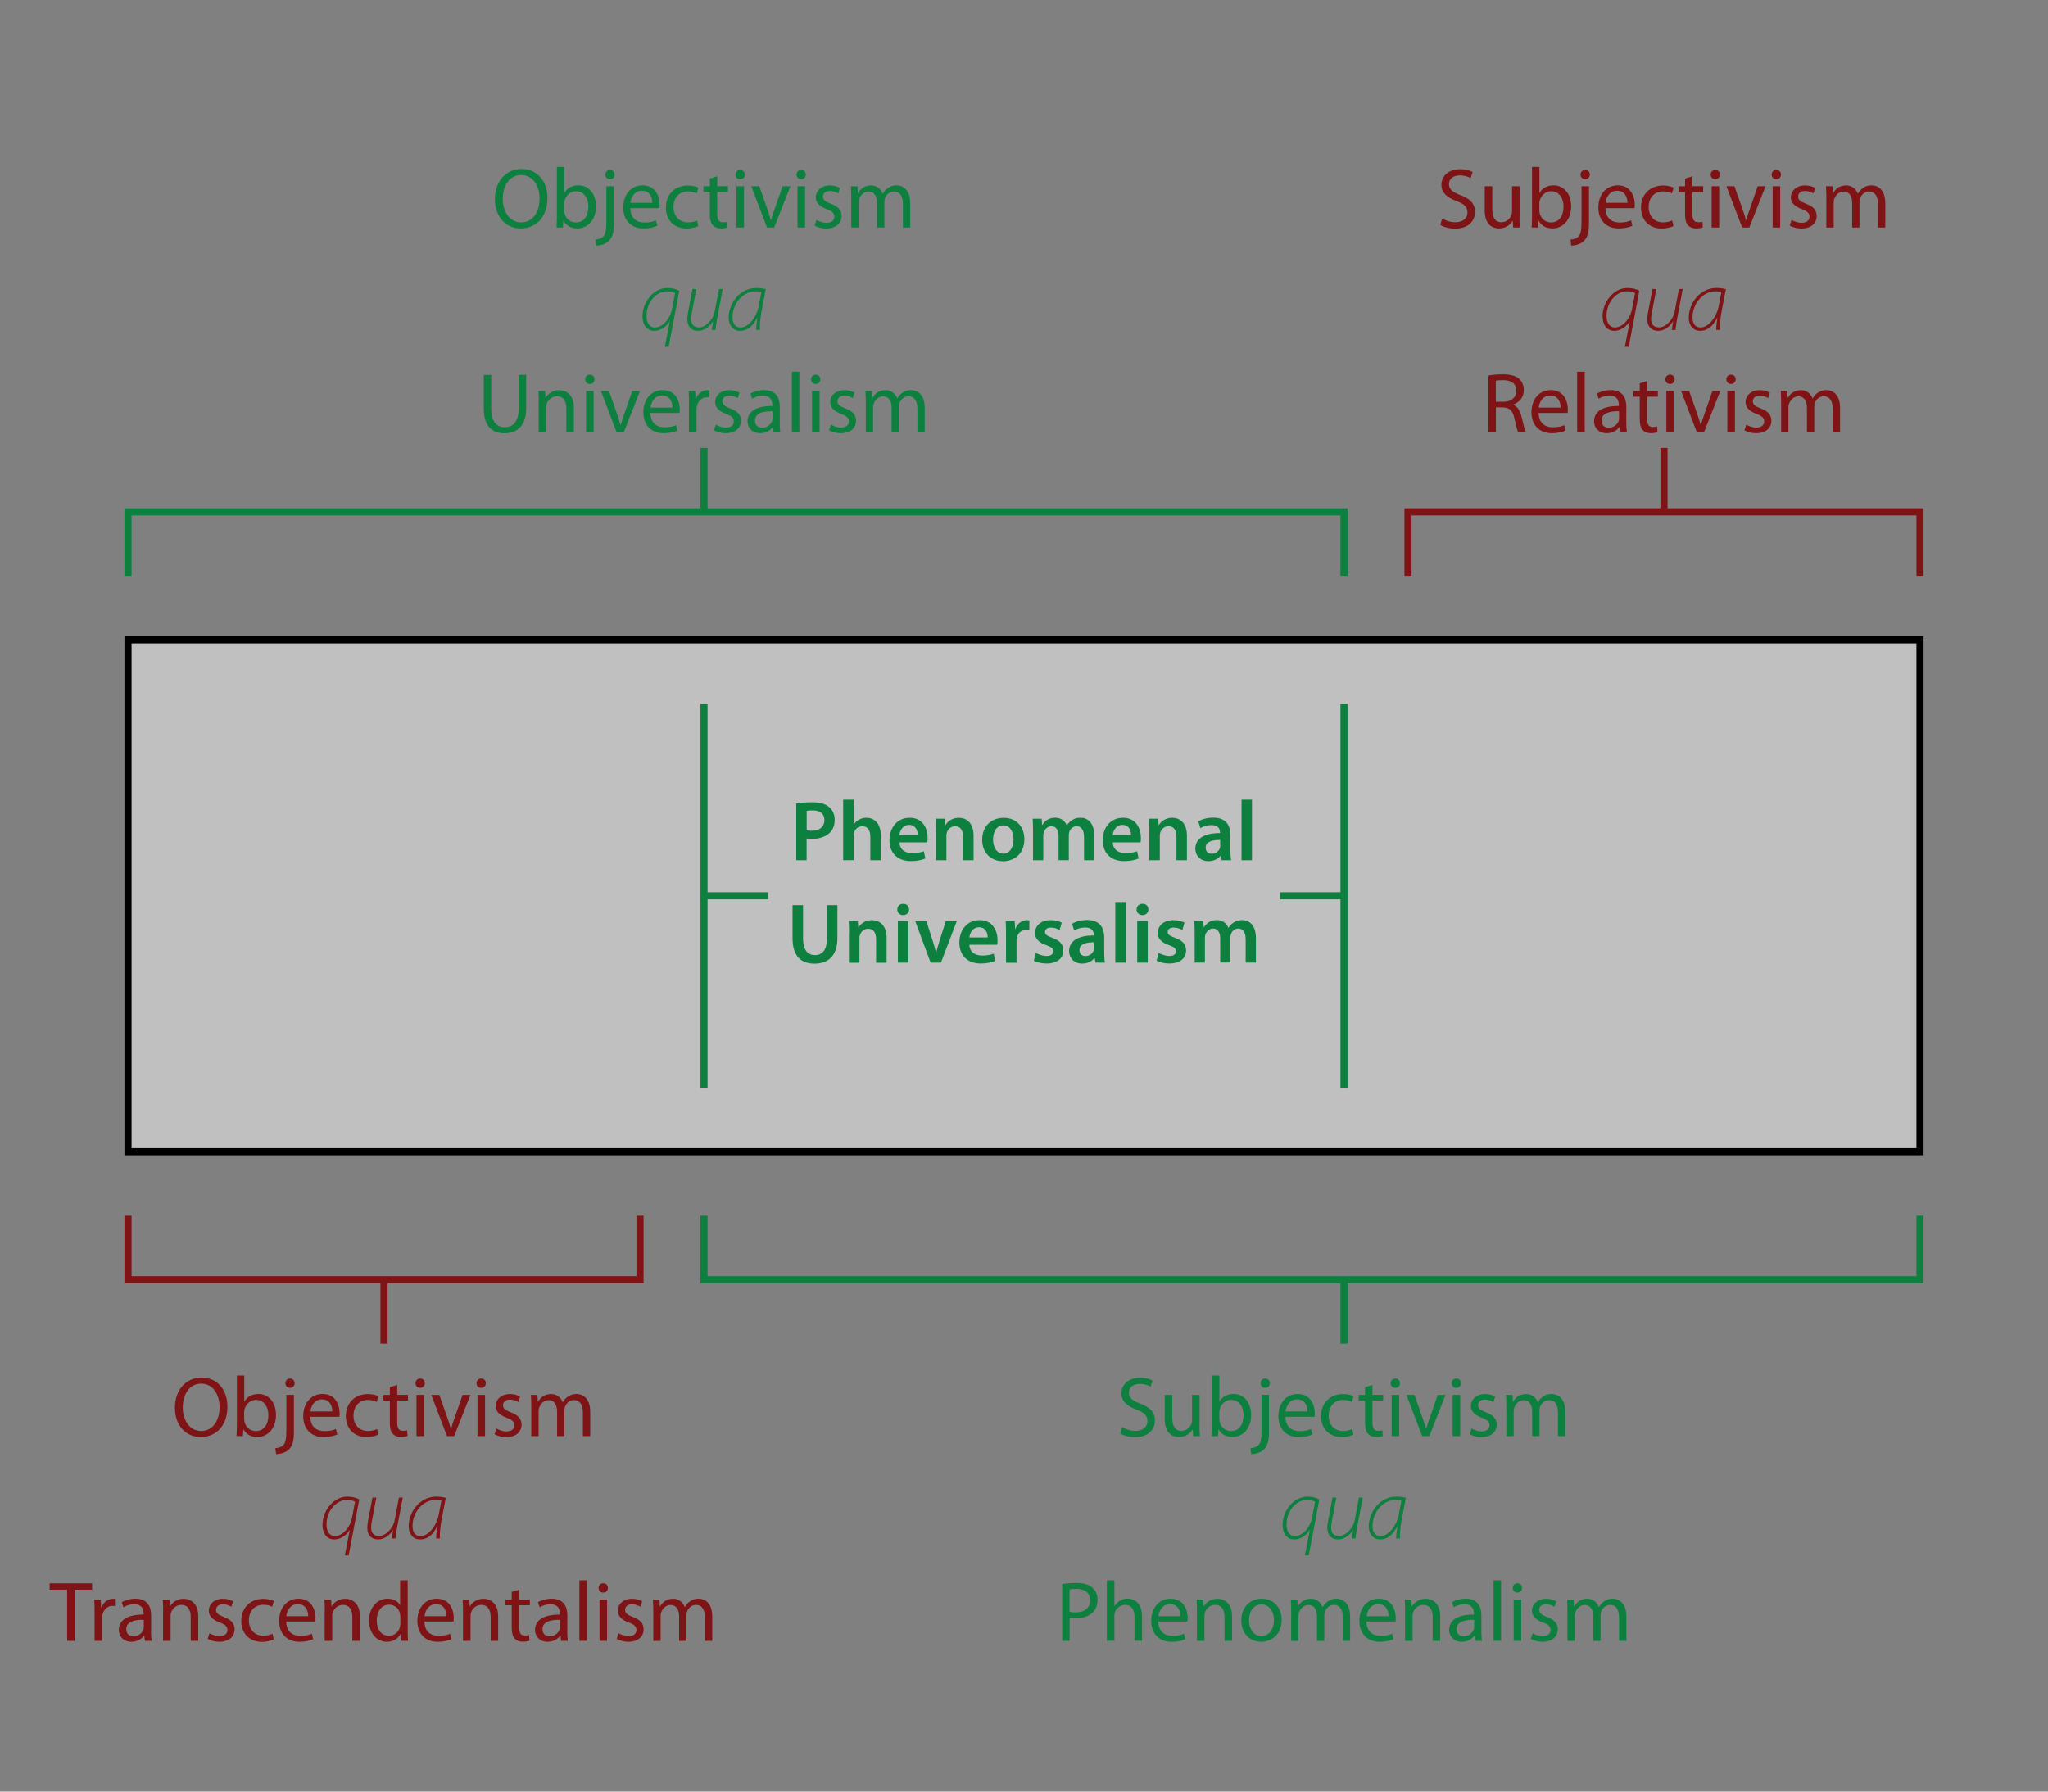 <?xml version="1.0" encoding="utf-8"?>
<!-- Generator: Adobe Illustrator 25.0.1, SVG Export Plug-In . SVG Version: 6.00 Build 0)  -->
<svg version="1.2" baseProfile="tiny" id="Layer_1" xmlns="http://www.w3.org/2000/svg" xmlns:xlink="http://www.w3.org/1999/xlink"
	 x="0px" y="0px" viewBox="0 0 288 252" overflow="visible" xml:space="preserve">
<rect x="0" y="0" width="288" height="252" fill="#808080" stroke="none"/>
<rect x="18" y="90" fill="#FFFFFF" fill-opacity="0.5" stroke="#000000" width="252" height="72"/>
<g>
	<path fill="#0D8040" d="M76.98,27.87c0,2.77-1.69,4.26-3.75,4.26c-2.15,0-3.63-1.67-3.63-4.11c0-2.57,1.58-4.25,3.74-4.25
		C75.56,23.77,76.98,25.46,76.98,27.87z M70.7,27.99c0,1.74,0.94,3.29,2.59,3.29c1.66,0,2.59-1.52,2.59-3.36
		c0-1.62-0.84-3.3-2.58-3.3C71.56,24.62,70.7,26.23,70.7,27.99z"/>
	<path fill="#0D8040" d="M78.31,23.48h1.04v3.65h0.02c0.37-0.65,1.04-1.06,1.98-1.06c1.45,0,2.46,1.2,2.46,2.95
		c0,2.07-1.32,3.11-2.61,3.11c-0.84,0-1.51-0.32-1.96-1.08h-0.02L79.16,32h-0.9c0.02-0.4,0.05-0.98,0.05-1.5V23.48z M79.35,29.67
		c0,0.13,0.01,0.26,0.05,0.38c0.19,0.73,0.82,1.24,1.58,1.24c1.12,0,1.76-0.9,1.76-2.23c0-1.16-0.6-2.16-1.74-2.16
		c-0.71,0-1.38,0.5-1.6,1.3c-0.04,0.13-0.06,0.28-0.06,0.44V29.67z"/>
	<path fill="#0D8040" d="M83.71,33.7c0.49-0.04,0.9-0.17,1.15-0.46c0.29-0.32,0.41-0.78,0.41-2.17V26.2h1.06v5.29
		c0,1.13-0.18,1.86-0.7,2.39c-0.47,0.47-1.24,0.66-1.8,0.66L83.71,33.7z M86.44,24.56c0,0.35-0.24,0.65-0.67,0.65
		c-0.38,0-0.64-0.3-0.64-0.65c0-0.36,0.26-0.66,0.66-0.66S86.44,24.2,86.44,24.56z"/>
	<path fill="#0D8040" d="M88.64,29.29c0.02,1.43,0.92,2.01,1.99,2.01c0.76,0,1.22-0.13,1.61-0.3l0.19,0.76
		c-0.37,0.17-1.02,0.37-1.94,0.37c-1.79,0-2.85-1.19-2.85-2.94c0-1.75,1.03-3.12,2.72-3.12c1.91,0,2.4,1.66,2.4,2.72
		c0,0.22-0.01,0.37-0.04,0.49H88.64z M91.73,28.53c0.01-0.66-0.28-1.7-1.46-1.7c-1.08,0-1.54,0.97-1.62,1.7H91.73z"/>
	<path fill="#0D8040" d="M98.2,31.8c-0.28,0.13-0.89,0.34-1.67,0.34c-1.75,0-2.89-1.19-2.89-2.96c0-1.79,1.22-3.09,3.12-3.09
		c0.62,0,1.18,0.16,1.46,0.31l-0.24,0.8c-0.25-0.13-0.65-0.28-1.22-0.28c-1.33,0-2.05,1-2.05,2.19c0,1.34,0.86,2.17,2.02,2.17
		c0.6,0,1-0.14,1.3-0.28L98.2,31.8z"/>
	<path fill="#0D8040" d="M100.86,24.8v1.39h1.51V27h-1.51v3.13c0,0.72,0.2,1.13,0.79,1.13c0.29,0,0.46-0.02,0.61-0.07l0.05,0.8
		c-0.2,0.07-0.53,0.14-0.94,0.14c-0.49,0-0.89-0.17-1.14-0.44c-0.29-0.32-0.41-0.84-0.41-1.52V27h-0.9v-0.8h0.9v-1.08L100.86,24.8z"
		/>
	<path fill="#0D8040" d="M104.74,24.56c0,0.36-0.25,0.65-0.67,0.65c-0.38,0-0.64-0.29-0.64-0.65s0.26-0.66,0.66-0.66
		C104.48,23.9,104.74,24.19,104.74,24.56z M103.57,32v-5.8h1.06V32H103.57z"/>
	<path fill="#0D8040" d="M106.78,26.2l1.14,3.25c0.19,0.54,0.35,1.02,0.47,1.5h0.04c0.13-0.48,0.3-0.96,0.49-1.5l1.13-3.25h1.1
		l-2.28,5.8h-1.01l-2.21-5.8H106.78z"/>
	<path fill="#0D8040" d="M113.32,24.56c0,0.36-0.25,0.65-0.67,0.65c-0.38,0-0.64-0.29-0.64-0.65s0.26-0.66,0.66-0.66
		C113.06,23.9,113.32,24.19,113.32,24.56z M112.15,32v-5.8h1.06V32H112.15z"/>
	<path fill="#0D8040" d="M114.81,30.93c0.32,0.19,0.88,0.41,1.4,0.41c0.76,0,1.12-0.37,1.12-0.86c0-0.5-0.3-0.77-1.07-1.06
		c-1.06-0.38-1.55-0.95-1.55-1.64c0-0.94,0.77-1.7,2-1.7c0.59,0,1.1,0.16,1.42,0.36l-0.25,0.77c-0.23-0.14-0.65-0.35-1.19-0.35
		c-0.62,0-0.96,0.36-0.96,0.79c0,0.48,0.34,0.7,1.09,1c1,0.37,1.52,0.88,1.52,1.74c0,1.03-0.8,1.75-2.16,1.75
		c-0.64,0-1.22-0.17-1.63-0.41L114.81,30.93z"/>
	<path fill="#0D8040" d="M119.71,27.77c0-0.61-0.02-1.09-0.05-1.57h0.92l0.05,0.95h0.04c0.32-0.55,0.86-1.07,1.83-1.07
		c0.78,0,1.38,0.48,1.63,1.16h0.02c0.18-0.34,0.42-0.58,0.66-0.76c0.35-0.26,0.72-0.41,1.27-0.41c0.78,0,1.92,0.5,1.92,2.52V32
		h-1.03v-3.27c0-1.13-0.42-1.79-1.26-1.79c-0.61,0-1.07,0.44-1.26,0.95c-0.05,0.16-0.08,0.34-0.08,0.53V32h-1.03v-3.48
		c0-0.92-0.41-1.58-1.21-1.58c-0.65,0-1.14,0.53-1.31,1.06c-0.06,0.14-0.08,0.34-0.08,0.52V32h-1.03V27.77z"/>
	<path fill="#0D8040" d="M93.5,48.77l0.68-3.56h-0.02c-0.5,0.83-1.36,1.32-2.14,1.32c-1.2,0-1.67-1.02-1.67-2.04
		c0-1.98,1.54-3.98,3.5-3.98c0.73,0,1.34,0.19,1.67,0.4l-1.49,7.87H93.5z M94.93,41.23c-0.2-0.12-0.61-0.25-1.14-0.25
		c-1.49,0-2.87,1.51-2.87,3.45c-0.01,1.02,0.46,1.63,1.16,1.63c1.15,0,2.18-1.29,2.42-2.57L94.93,41.23z"/>
	<path fill="#0D8040" d="M101.64,40.64l-0.8,4.21c-0.11,0.58-0.18,1.09-0.22,1.55h-0.52l0.18-1.19h-0.02
		c-0.47,0.76-1.26,1.32-2.06,1.32c-0.62,0-1.55-0.25-1.55-1.7c0-0.25,0.04-0.54,0.11-0.91l0.62-3.27h0.54l-0.62,3.29
		c-0.07,0.36-0.11,0.62-0.11,0.9c0,0.73,0.3,1.21,1.14,1.21c0.8,0,1.93-0.94,2.18-2.27l0.59-3.13H101.64z"/>
	<path fill="#0D8040" d="M106.34,46.4c-0.01-0.36,0.06-1,0.16-1.7h-0.02c-0.67,1.34-1.51,1.83-2.41,1.83c-1.01,0-1.6-0.82-1.6-1.83
		c0-2.05,1.58-4.19,3.89-4.19c0.47,0,0.98,0.07,1.33,0.17l-0.58,3c-0.22,1.16-0.28,2.13-0.25,2.72H106.34z M107.07,41.09
		c-0.14-0.06-0.38-0.11-0.83-0.11c-1.74,0-3.21,1.68-3.23,3.62c0,0.7,0.22,1.46,1.16,1.46c1.03,0,2.21-1.38,2.52-2.99L107.07,41.09z
		"/>
	<path fill="#0D8040" d="M69.08,52.72v4.8c0,1.8,0.8,2.57,1.88,2.57c1.19,0,1.97-0.79,1.97-2.57v-4.8h1.06v4.73
		c0,2.48-1.31,3.49-3.06,3.49c-1.65,0-2.9-0.94-2.9-3.45v-4.76H69.08z"/>
	<path fill="#0D8040" d="M75.76,56.57c0-0.61-0.01-1.09-0.05-1.57h0.94l0.06,0.96h0.02c0.29-0.54,0.96-1.08,1.92-1.08
		c0.8,0,2.05,0.48,2.05,2.47v3.45h-1.06v-3.35c0-0.94-0.35-1.71-1.34-1.71c-0.68,0-1.22,0.49-1.42,1.08
		c-0.05,0.13-0.07,0.31-0.07,0.49v3.49h-1.06V56.57z"/>
	<path fill="#0D8040" d="M83.6,53.36c0,0.36-0.25,0.65-0.67,0.65c-0.38,0-0.64-0.29-0.64-0.65s0.26-0.66,0.66-0.66
		C83.33,52.7,83.6,52.99,83.6,53.36z M82.42,60.8V55h1.06v5.8H82.42z"/>
	<path fill="#0D8040" d="M85.64,55l1.14,3.25c0.19,0.54,0.35,1.02,0.47,1.5h0.04c0.13-0.48,0.3-0.96,0.49-1.5L88.9,55H90l-2.28,5.8
		h-1.01L84.51,55H85.64z"/>
	<path fill="#0D8040" d="M91.47,58.09c0.02,1.43,0.92,2.01,1.99,2.01c0.76,0,1.22-0.13,1.61-0.3l0.19,0.76
		c-0.37,0.17-1.02,0.37-1.94,0.37c-1.79,0-2.85-1.19-2.85-2.94c0-1.75,1.03-3.12,2.72-3.12c1.91,0,2.4,1.66,2.4,2.72
		c0,0.22-0.01,0.37-0.04,0.49H91.47z M94.56,57.33c0.01-0.66-0.28-1.7-1.46-1.7c-1.08,0-1.54,0.97-1.62,1.7H94.56z"/>
	<path fill="#0D8040" d="M96.89,56.81c0-0.68-0.01-1.27-0.05-1.81h0.92l0.05,1.15h0.04c0.26-0.78,0.91-1.27,1.62-1.27
		c0.11,0,0.19,0.01,0.29,0.02v1c-0.11-0.02-0.22-0.02-0.36-0.02c-0.74,0-1.27,0.55-1.42,1.34c-0.02,0.14-0.04,0.32-0.04,0.49v3.09
		h-1.06V56.81z"/>
	<path fill="#0D8040" d="M100.67,59.73c0.32,0.19,0.88,0.41,1.4,0.41c0.76,0,1.12-0.37,1.12-0.86c0-0.5-0.3-0.77-1.07-1.06
		c-1.06-0.38-1.55-0.95-1.55-1.64c0-0.94,0.77-1.7,2-1.7c0.59,0,1.1,0.16,1.42,0.36L103.74,56c-0.23-0.14-0.65-0.35-1.19-0.35
		c-0.62,0-0.96,0.36-0.96,0.79c0,0.48,0.34,0.7,1.09,1c1,0.37,1.52,0.88,1.52,1.74c0,1.03-0.8,1.75-2.16,1.75
		c-0.64,0-1.22-0.17-1.63-0.41L100.67,59.73z"/>
	<path fill="#0D8040" d="M109.65,59.41c0,0.5,0.02,1,0.08,1.39h-0.95l-0.08-0.73h-0.04c-0.32,0.46-0.95,0.86-1.77,0.86
		c-1.18,0-1.77-0.83-1.77-1.67c0-1.4,1.25-2.17,3.49-2.16v-0.12c0-0.47-0.13-1.34-1.32-1.33c-0.55,0-1.12,0.16-1.52,0.43l-0.24-0.71
		c0.48-0.3,1.19-0.5,1.92-0.5c1.77,0,2.21,1.21,2.21,2.36V59.41z M108.63,57.84c-1.15-0.02-2.46,0.18-2.46,1.31
		c0,0.7,0.46,1.01,0.98,1.01c0.77,0,1.26-0.48,1.43-0.97c0.04-0.12,0.05-0.24,0.05-0.34V57.84z"/>
	<path fill="#0D8040" d="M111.35,52.28h1.06v8.52h-1.06V52.28z"/>
	<path fill="#0D8040" d="M115.36,53.36c0,0.36-0.25,0.65-0.67,0.65c-0.38,0-0.64-0.29-0.64-0.65s0.26-0.66,0.66-0.66
		C115.1,52.7,115.36,52.99,115.36,53.36z M114.19,60.8V55h1.06v5.8H114.19z"/>
	<path fill="#0D8040" d="M116.85,59.73c0.32,0.19,0.88,0.41,1.4,0.41c0.76,0,1.12-0.37,1.12-0.86c0-0.5-0.3-0.77-1.07-1.06
		c-1.06-0.38-1.55-0.95-1.55-1.64c0-0.94,0.77-1.7,2-1.7c0.59,0,1.1,0.16,1.42,0.36L119.92,56c-0.23-0.14-0.65-0.35-1.19-0.35
		c-0.62,0-0.96,0.36-0.96,0.79c0,0.48,0.34,0.7,1.09,1c1,0.37,1.52,0.88,1.52,1.74c0,1.03-0.8,1.75-2.16,1.75
		c-0.64,0-1.22-0.17-1.63-0.41L116.85,59.73z"/>
	<path fill="#0D8040" d="M121.75,56.57c0-0.61-0.02-1.09-0.05-1.57h0.92l0.05,0.95h0.04c0.32-0.55,0.86-1.07,1.83-1.07
		c0.78,0,1.38,0.48,1.63,1.16h0.02c0.18-0.34,0.42-0.58,0.66-0.76c0.35-0.26,0.72-0.41,1.27-0.41c0.78,0,1.92,0.5,1.92,2.52v3.41
		h-1.03v-3.27c0-1.13-0.42-1.79-1.26-1.79c-0.61,0-1.07,0.44-1.26,0.95c-0.05,0.16-0.08,0.34-0.08,0.53v3.59h-1.03v-3.48
		c0-0.92-0.41-1.58-1.21-1.58c-0.65,0-1.14,0.53-1.31,1.06c-0.06,0.14-0.08,0.34-0.08,0.52v3.49h-1.03V56.57z"/>
</g>
<g>
	<path fill="#0D8040" d="M111.97,113.02c0.54-0.1,1.27-0.17,2.25-0.17c1.08,0,1.86,0.23,2.37,0.66c0.48,0.4,0.79,1.03,0.79,1.79
		c0,0.77-0.24,1.39-0.68,1.82c-0.6,0.59-1.51,0.88-2.55,0.88c-0.28,0-0.52-0.01-0.72-0.06V121h-1.46V113.02z M113.43,116.78
		c0.19,0.06,0.42,0.07,0.72,0.07c1.1,0,1.78-0.55,1.78-1.49c0-0.9-0.62-1.37-1.64-1.37c-0.41,0-0.7,0.04-0.85,0.07V116.78z"/>
	<path fill="#0D8040" d="M118.58,112.48h1.48v3.47h0.02c0.18-0.28,0.43-0.5,0.73-0.66c0.3-0.17,0.65-0.26,1.02-0.26
		c1,0,2.04,0.66,2.04,2.53V121h-1.48v-3.29c0-0.84-0.31-1.49-1.13-1.49c-0.58,0-0.98,0.38-1.15,0.83c-0.05,0.13-0.06,0.29-0.06,0.44
		v3.5h-1.48V112.48z"/>
	<path fill="#0D8040" d="M126.49,118.49c0.04,1.06,0.85,1.51,1.8,1.51c0.68,0,1.16-0.11,1.62-0.26l0.22,1.01
		c-0.5,0.22-1.2,0.37-2.04,0.37c-1.9,0-3.01-1.16-3.01-2.95c0-1.62,0.98-3.14,2.85-3.14c1.89,0,2.52,1.56,2.52,2.84
		c0,0.28-0.02,0.49-0.05,0.62H126.49z M129.05,117.46c0.01-0.54-0.23-1.43-1.21-1.43c-0.91,0-1.3,0.83-1.36,1.43H129.05z"/>
	<path fill="#0D8040" d="M131.63,116.9c0-0.67-0.02-1.24-0.05-1.74h1.28l0.07,0.88h0.04c0.26-0.46,0.9-1.01,1.87-1.01
		c1.02,0,2.07,0.66,2.07,2.51V121h-1.48v-3.3c0-0.84-0.31-1.48-1.12-1.48c-0.59,0-1,0.42-1.15,0.86c-0.05,0.12-0.07,0.3-0.07,0.47
		V121h-1.48V116.9z"/>
	<path fill="#0D8040" d="M144.05,118.03c0,2.15-1.51,3.11-3,3.11c-1.64,0-2.93-1.13-2.93-3.01c0-1.92,1.26-3.09,3.02-3.09
		C142.89,115.03,144.05,116.25,144.05,118.03z M139.65,118.09c0,1.13,0.56,1.98,1.45,1.98c0.84,0,1.43-0.82,1.43-2
		c0-0.91-0.41-1.97-1.42-1.97C140.07,116.09,139.65,117.11,139.65,118.09z"/>
	<path fill="#0D8040" d="M145.27,116.9c0-0.67-0.02-1.24-0.05-1.74h1.26l0.07,0.86h0.04c0.28-0.46,0.8-1,1.8-1
		c0.77,0,1.37,0.43,1.62,1.08h0.02c0.2-0.32,0.44-0.56,0.71-0.73c0.34-0.23,0.71-0.35,1.2-0.35c0.96,0,1.94,0.66,1.94,2.53V121
		h-1.44v-3.23c0-0.97-0.34-1.55-1.04-1.55c-0.5,0-0.88,0.36-1.03,0.78c-0.05,0.13-0.07,0.32-0.07,0.49v3.5h-1.44v-3.38
		c0-0.82-0.32-1.39-1.01-1.39c-0.55,0-0.92,0.43-1.07,0.83c-0.05,0.16-0.07,0.32-0.07,0.49V121h-1.44V116.9z"/>
	<path fill="#0D8040" d="M156.48,118.49c0.04,1.06,0.85,1.51,1.8,1.51c0.68,0,1.16-0.11,1.62-0.26l0.22,1.01
		c-0.5,0.22-1.2,0.37-2.04,0.37c-1.9,0-3.01-1.16-3.01-2.95c0-1.62,0.98-3.14,2.85-3.14c1.89,0,2.52,1.56,2.52,2.84
		c0,0.28-0.02,0.49-0.05,0.62H156.48z M159.05,117.46c0.01-0.54-0.23-1.43-1.21-1.43c-0.91,0-1.3,0.83-1.36,1.43H159.05z"/>
	<path fill="#0D8040" d="M161.63,116.9c0-0.67-0.02-1.24-0.05-1.74h1.28l0.07,0.88h0.04c0.26-0.46,0.9-1.01,1.87-1.01
		c1.02,0,2.07,0.66,2.07,2.51V121h-1.47v-3.3c0-0.84-0.31-1.48-1.12-1.48c-0.59,0-1,0.42-1.15,0.86c-0.05,0.12-0.07,0.3-0.07,0.47
		V121h-1.48V116.9z"/>
	<path fill="#0D8040" d="M173.03,119.6c0,0.53,0.02,1.04,0.1,1.4h-1.33l-0.11-0.65h-0.04c-0.35,0.46-0.96,0.78-1.73,0.78
		c-1.17,0-1.83-0.85-1.83-1.74c0-1.46,1.31-2.22,3.47-2.21v-0.1c0-0.38-0.16-1.02-1.19-1.02c-0.58,0-1.17,0.18-1.57,0.43l-0.29-0.96
		c0.43-0.26,1.19-0.52,2.11-0.52c1.87,0,2.41,1.19,2.41,2.47V119.6z M171.59,118.15c-1.04-0.01-2.04,0.2-2.04,1.09
		c0,0.58,0.37,0.84,0.84,0.84c0.6,0,1.02-0.38,1.16-0.8c0.04-0.11,0.04-0.22,0.04-0.32V118.15z"/>
	<path fill="#0D8040" d="M174.59,112.48h1.47V121h-1.47V112.48z"/>
	<path fill="#0D8040" d="M112.93,127.32v4.71c0,1.58,0.66,2.31,1.65,2.31c1.07,0,1.7-0.73,1.7-2.31v-4.71h1.48v4.62
		c0,2.49-1.28,3.6-3.23,3.6c-1.87,0-3.08-1.04-3.08-3.59v-4.63H112.93z"/>
	<path fill="#0D8040" d="M119.4,131.3c0-0.67-0.02-1.24-0.05-1.74h1.28l0.07,0.88h0.04c0.26-0.46,0.9-1.01,1.87-1.01
		c1.02,0,2.07,0.66,2.07,2.51v3.47h-1.48v-3.3c0-0.84-0.31-1.47-1.12-1.47c-0.59,0-1,0.42-1.15,0.86c-0.05,0.12-0.07,0.3-0.07,0.47
		v3.44h-1.48V131.3z"/>
	<path fill="#0D8040" d="M127.84,127.93c0,0.43-0.32,0.79-0.84,0.79c-0.49,0-0.82-0.36-0.82-0.79c0-0.46,0.34-0.8,0.83-0.8
		C127.51,127.12,127.82,127.47,127.84,127.93z M126.26,135.4v-5.84h1.48v5.84H126.26z"/>
	<path fill="#0D8040" d="M130.27,129.56l0.95,2.96c0.17,0.52,0.29,0.98,0.4,1.46h0.04c0.11-0.48,0.24-0.94,0.4-1.46l0.94-2.96h1.55
		l-2.23,5.84h-1.45l-2.17-5.84H130.27z"/>
	<path fill="#0D8040" d="M136.32,132.89c0.04,1.06,0.85,1.51,1.8,1.51c0.68,0,1.16-0.11,1.62-0.26l0.22,1.01
		c-0.5,0.21-1.2,0.37-2.04,0.37c-1.9,0-3.01-1.16-3.01-2.95c0-1.62,0.98-3.14,2.85-3.14c1.89,0,2.52,1.56,2.52,2.84
		c0,0.28-0.02,0.49-0.05,0.62H136.32z M138.89,131.86c0.01-0.54-0.23-1.43-1.21-1.43c-0.91,0-1.3,0.83-1.36,1.43H138.89z"/>
	<path fill="#0D8040" d="M141.47,131.44c0-0.79-0.01-1.37-0.05-1.88h1.27l0.06,1.1h0.04c0.29-0.81,0.97-1.23,1.61-1.23
		c0.14,0,0.23,0.01,0.35,0.04v1.38c-0.13-0.02-0.26-0.04-0.44-0.04c-0.7,0-1.19,0.44-1.32,1.12c-0.02,0.13-0.04,0.29-0.04,0.44v3.04
		h-1.48V131.44z"/>
	<path fill="#0D8040" d="M145.68,134.03c0.32,0.2,0.96,0.43,1.49,0.43c0.65,0,0.94-0.28,0.94-0.66c0-0.4-0.24-0.59-0.96-0.85
		c-1.14-0.38-1.61-1.01-1.61-1.7c0-1.03,0.85-1.82,2.21-1.82c0.65,0,1.21,0.16,1.56,0.35l-0.3,1.03c-0.24-0.14-0.72-0.34-1.24-0.34
		c-0.53,0-0.82,0.26-0.82,0.62c0,0.37,0.28,0.54,1.02,0.82c1.07,0.37,1.55,0.91,1.56,1.78c0,1.07-0.83,1.83-2.37,1.83
		c-0.71,0-1.34-0.17-1.78-0.41L145.68,134.03z"/>
	<path fill="#0D8040" d="M155.28,134c0,0.53,0.02,1.04,0.1,1.4h-1.33l-0.11-0.65h-0.04c-0.35,0.46-0.96,0.78-1.73,0.78
		c-1.18,0-1.83-0.85-1.83-1.74c0-1.46,1.31-2.22,3.47-2.21v-0.1c0-0.38-0.16-1.02-1.19-1.02c-0.58,0-1.18,0.18-1.57,0.43l-0.29-0.96
		c0.43-0.26,1.19-0.52,2.11-0.52c1.87,0,2.41,1.19,2.41,2.47V134z M153.84,132.54c-1.04-0.01-2.04,0.21-2.04,1.09
		c0,0.58,0.37,0.84,0.84,0.84c0.6,0,1.02-0.38,1.16-0.8c0.04-0.11,0.04-0.22,0.04-0.32V132.54z"/>
	<path fill="#0D8040" d="M156.84,126.88h1.48v8.52h-1.48V126.88z"/>
	<path fill="#0D8040" d="M161.49,127.93c0,0.43-0.32,0.79-0.84,0.79c-0.49,0-0.82-0.36-0.82-0.79c0-0.46,0.34-0.8,0.83-0.8
		C161.17,127.12,161.48,127.47,161.49,127.93z M159.92,135.4v-5.84h1.48v5.84H159.92z"/>
	<path fill="#0D8040" d="M162.94,134.03c0.32,0.2,0.96,0.43,1.49,0.43c0.65,0,0.94-0.28,0.94-0.66c0-0.4-0.24-0.59-0.96-0.85
		c-1.14-0.38-1.61-1.01-1.61-1.7c0-1.03,0.85-1.82,2.21-1.82c0.65,0,1.21,0.16,1.56,0.35l-0.3,1.03c-0.24-0.14-0.72-0.34-1.24-0.34
		c-0.53,0-0.82,0.26-0.82,0.62c0,0.37,0.28,0.54,1.02,0.82c1.07,0.37,1.55,0.91,1.56,1.78c0,1.07-0.83,1.83-2.37,1.83
		c-0.71,0-1.34-0.17-1.78-0.41L162.94,134.03z"/>
	<path fill="#0D8040" d="M168,131.3c0-0.67-0.02-1.24-0.05-1.74h1.26l0.07,0.86h0.04c0.28-0.46,0.8-1,1.8-1
		c0.77,0,1.37,0.43,1.62,1.08h0.02c0.2-0.32,0.44-0.56,0.71-0.73c0.34-0.23,0.71-0.35,1.2-0.35c0.96,0,1.94,0.66,1.94,2.53v3.44
		h-1.44v-3.23c0-0.97-0.34-1.55-1.04-1.55c-0.5,0-0.88,0.36-1.03,0.78c-0.05,0.13-0.07,0.32-0.07,0.49v3.5h-1.44v-3.38
		c0-0.82-0.32-1.39-1.01-1.39c-0.55,0-0.92,0.43-1.07,0.83c-0.05,0.16-0.07,0.32-0.07,0.49v3.46H168V131.3z"/>
</g>
<g>
	<path fill="#7E1416" d="M202.81,30.73c0.47,0.3,1.14,0.53,1.86,0.53c1.07,0,1.69-0.56,1.69-1.38c0-0.74-0.43-1.19-1.52-1.59
		c-1.32-0.48-2.14-1.18-2.14-2.3c0-1.26,1.04-2.19,2.61-2.19c0.82,0,1.43,0.19,1.78,0.4l-0.29,0.85c-0.25-0.16-0.79-0.38-1.52-0.38
		c-1.1,0-1.52,0.66-1.52,1.21c0,0.76,0.49,1.13,1.61,1.56c1.37,0.53,2.05,1.19,2.05,2.38c0,1.25-0.91,2.34-2.82,2.34
		c-0.78,0-1.63-0.24-2.06-0.53L202.81,30.73z"/>
	<path fill="#7E1416" d="M213.68,30.4c0,0.61,0.01,1.14,0.05,1.6h-0.94l-0.06-0.95h-0.02c-0.26,0.47-0.89,1.08-1.92,1.08
		c-0.91,0-2-0.52-2-2.54V26.2h1.06v3.2c0,1.1,0.35,1.86,1.29,1.86c0.71,0,1.2-0.49,1.39-0.97c0.06-0.14,0.1-0.34,0.1-0.54V26.2h1.06
		V30.4z"/>
	<path fill="#7E1416" d="M215.44,23.48h1.04v3.65h0.02c0.37-0.65,1.04-1.06,1.98-1.06c1.45,0,2.46,1.2,2.46,2.95
		c0,2.07-1.32,3.11-2.62,3.11c-0.84,0-1.51-0.32-1.96-1.08h-0.02L216.29,32h-0.9c0.02-0.4,0.05-0.98,0.05-1.5V23.48z M216.48,29.67
		c0,0.13,0.01,0.26,0.05,0.38c0.19,0.73,0.82,1.24,1.58,1.24c1.12,0,1.76-0.9,1.76-2.23c0-1.16-0.6-2.16-1.74-2.16
		c-0.71,0-1.38,0.5-1.6,1.3c-0.04,0.13-0.06,0.28-0.06,0.44V29.67z"/>
	<path fill="#7E1416" d="M220.84,33.7c0.49-0.04,0.9-0.17,1.15-0.46c0.29-0.32,0.41-0.78,0.41-2.17V26.2h1.05v5.29
		c0,1.13-0.18,1.86-0.7,2.39c-0.47,0.47-1.24,0.66-1.8,0.66L220.84,33.7z M223.57,24.56c0,0.35-0.24,0.65-0.67,0.65
		c-0.38,0-0.64-0.3-0.64-0.65c0-0.36,0.26-0.66,0.66-0.66S223.57,24.2,223.57,24.56z"/>
	<path fill="#7E1416" d="M225.77,29.29c0.02,1.43,0.92,2.01,1.99,2.01c0.76,0,1.22-0.13,1.61-0.3l0.19,0.76
		c-0.37,0.17-1.02,0.37-1.94,0.37c-1.79,0-2.85-1.19-2.85-2.94c0-1.75,1.03-3.12,2.72-3.12c1.91,0,2.4,1.66,2.4,2.72
		c0,0.22-0.01,0.37-0.04,0.49H225.77z M228.86,28.53c0.01-0.66-0.28-1.7-1.46-1.7c-1.08,0-1.54,0.97-1.62,1.7H228.86z"/>
	<path fill="#7E1416" d="M235.33,31.8c-0.28,0.13-0.89,0.34-1.67,0.34c-1.75,0-2.89-1.19-2.89-2.96c0-1.79,1.22-3.09,3.12-3.09
		c0.62,0,1.18,0.16,1.46,0.31l-0.24,0.8c-0.25-0.13-0.65-0.28-1.22-0.28c-1.33,0-2.05,1-2.05,2.19c0,1.34,0.86,2.17,2.01,2.17
		c0.6,0,1-0.14,1.3-0.28L235.33,31.8z"/>
	<path fill="#7E1416" d="M238,24.8v1.39h1.51V27H238v3.13c0,0.72,0.2,1.13,0.79,1.13c0.29,0,0.46-0.02,0.61-0.07l0.05,0.8
		c-0.2,0.07-0.53,0.14-0.94,0.14c-0.49,0-0.89-0.17-1.14-0.44c-0.29-0.32-0.41-0.84-0.41-1.52V27h-0.9v-0.8h0.9v-1.08L238,24.8z"/>
	<path fill="#7E1416" d="M241.87,24.56c0,0.36-0.25,0.65-0.67,0.65c-0.38,0-0.64-0.29-0.64-0.65s0.26-0.66,0.66-0.66
		C241.61,23.9,241.87,24.19,241.87,24.56z M240.7,32v-5.8h1.06V32H240.7z"/>
	<path fill="#7E1416" d="M243.91,26.2l1.14,3.25c0.19,0.54,0.35,1.02,0.47,1.5h0.04c0.13-0.48,0.3-0.96,0.49-1.5l1.13-3.25h1.1
		L246,32h-1.01l-2.21-5.8H243.91z"/>
	<path fill="#7E1416" d="M250.45,24.56c0,0.36-0.25,0.65-0.67,0.65c-0.38,0-0.64-0.29-0.64-0.65s0.26-0.66,0.66-0.66
		C250.19,23.9,250.45,24.19,250.45,24.56z M249.28,32v-5.8h1.06V32H249.28z"/>
	<path fill="#7E1416" d="M251.94,30.93c0.32,0.19,0.88,0.41,1.4,0.41c0.76,0,1.12-0.37,1.12-0.86c0-0.5-0.3-0.77-1.07-1.06
		c-1.06-0.38-1.55-0.95-1.55-1.64c0-0.94,0.77-1.7,2-1.7c0.59,0,1.1,0.16,1.42,0.36l-0.25,0.77c-0.23-0.14-0.65-0.35-1.19-0.35
		c-0.62,0-0.96,0.36-0.96,0.79c0,0.48,0.33,0.7,1.09,1c1,0.37,1.52,0.88,1.52,1.74c0,1.03-0.8,1.75-2.16,1.75
		c-0.64,0-1.22-0.17-1.63-0.41L251.94,30.93z"/>
	<path fill="#7E1416" d="M256.83,27.77c0-0.61-0.02-1.09-0.05-1.57h0.92l0.05,0.95h0.04c0.32-0.55,0.86-1.07,1.83-1.07
		c0.78,0,1.38,0.48,1.63,1.16h0.02c0.18-0.34,0.42-0.58,0.66-0.76c0.35-0.26,0.72-0.41,1.27-0.41c0.78,0,1.92,0.5,1.92,2.52V32
		h-1.03v-3.27c0-1.13-0.42-1.79-1.26-1.79c-0.61,0-1.07,0.44-1.26,0.95c-0.05,0.16-0.08,0.34-0.08,0.53V32h-1.03v-3.48
		c0-0.92-0.41-1.58-1.21-1.58c-0.65,0-1.14,0.53-1.31,1.06c-0.06,0.14-0.08,0.34-0.08,0.52V32h-1.03V27.77z"/>
	<path fill="#7E1416" d="M228.5,48.77l0.68-3.56h-0.02c-0.5,0.83-1.36,1.32-2.13,1.32c-1.2,0-1.67-1.02-1.67-2.04
		c0-1.98,1.54-3.98,3.5-3.98c0.73,0,1.34,0.19,1.67,0.4l-1.49,7.87H228.5z M229.93,41.23c-0.2-0.12-0.61-0.25-1.14-0.25
		c-1.49,0-2.87,1.51-2.87,3.45c-0.01,1.02,0.46,1.63,1.16,1.63c1.15,0,2.18-1.29,2.42-2.57L229.93,41.23z"/>
	<path fill="#7E1416" d="M236.64,40.64l-0.8,4.21c-0.11,0.58-0.18,1.09-0.22,1.55h-0.52l0.18-1.19h-0.02
		c-0.47,0.76-1.26,1.32-2.06,1.32c-0.62,0-1.55-0.25-1.55-1.7c0-0.25,0.04-0.54,0.11-0.91l0.62-3.27h0.54l-0.62,3.29
		c-0.07,0.36-0.11,0.62-0.11,0.9c0,0.73,0.3,1.21,1.14,1.21c0.8,0,1.93-0.94,2.18-2.27l0.59-3.13H236.64z"/>
	<path fill="#7E1416" d="M241.34,46.4c-0.01-0.36,0.06-1,0.16-1.7h-0.02c-0.67,1.34-1.51,1.83-2.41,1.83
		c-1.01,0-1.59-0.82-1.59-1.83c0-2.05,1.58-4.19,3.89-4.19c0.47,0,0.98,0.07,1.33,0.17l-0.58,3c-0.22,1.16-0.28,2.13-0.25,2.72
		H241.34z M242.07,41.09c-0.14-0.06-0.38-0.11-0.83-0.11c-1.74,0-3.21,1.68-3.23,3.62c0,0.7,0.22,1.46,1.16,1.46
		c1.03,0,2.21-1.38,2.52-2.99L242.07,41.09z"/>
	<path fill="#7E1416" d="M209.31,52.82c0.53-0.1,1.29-0.17,2-0.17c1.12,0,1.85,0.22,2.34,0.66c0.4,0.36,0.64,0.91,0.64,1.55
		c0,1.06-0.67,1.76-1.51,2.05v0.04c0.61,0.22,0.98,0.79,1.18,1.63c0.26,1.13,0.46,1.91,0.62,2.22h-1.08
		c-0.13-0.24-0.31-0.92-0.53-1.93c-0.24-1.12-0.68-1.54-1.63-1.57h-0.98v3.5h-1.04V52.82z M210.35,56.51h1.07
		c1.12,0,1.82-0.61,1.82-1.54c0-1.04-0.76-1.5-1.86-1.5c-0.5,0-0.85,0.04-1.03,0.08V56.51z"/>
	<path fill="#7E1416" d="M216.37,58.09c0.02,1.43,0.92,2.01,1.99,2.01c0.75,0,1.22-0.13,1.61-0.3l0.19,0.76
		c-0.37,0.17-1.02,0.37-1.94,0.37c-1.79,0-2.86-1.19-2.86-2.94c0-1.75,1.03-3.12,2.72-3.12c1.91,0,2.4,1.66,2.4,2.72
		c0,0.22-0.01,0.37-0.04,0.49H216.37z M219.46,57.33c0.01-0.66-0.28-1.7-1.46-1.7c-1.08,0-1.54,0.97-1.62,1.7H219.46z"/>
	<path fill="#7E1416" d="M221.79,52.28h1.06v8.52h-1.06V52.28z"/>
	<path fill="#7E1416" d="M228.7,59.41c0,0.5,0.02,1,0.08,1.39h-0.95l-0.08-0.73h-0.04c-0.32,0.46-0.95,0.86-1.77,0.86
		c-1.18,0-1.78-0.83-1.78-1.67c0-1.4,1.25-2.17,3.49-2.16v-0.12c0-0.47-0.13-1.34-1.32-1.33c-0.55,0-1.12,0.16-1.52,0.43l-0.24-0.71
		c0.48-0.3,1.19-0.5,1.92-0.5c1.78,0,2.21,1.21,2.21,2.36V59.41z M227.68,57.84c-1.15-0.02-2.46,0.18-2.46,1.31
		c0,0.7,0.46,1.01,0.98,1.01c0.77,0,1.26-0.48,1.43-0.97c0.04-0.12,0.05-0.24,0.05-0.34V57.84z"/>
	<path fill="#7E1416" d="M231.63,53.6V55h1.51v0.8h-1.51v3.13c0,0.72,0.2,1.13,0.79,1.13c0.29,0,0.46-0.02,0.61-0.07l0.05,0.8
		c-0.2,0.07-0.53,0.14-0.94,0.14c-0.49,0-0.89-0.17-1.14-0.44c-0.29-0.32-0.41-0.84-0.41-1.52V55.8h-0.9V55h0.9v-1.08L231.63,53.6z"
		/>
	<path fill="#7E1416" d="M235.5,53.36c0,0.36-0.25,0.65-0.67,0.65c-0.38,0-0.64-0.29-0.64-0.65s0.26-0.66,0.66-0.66
		C235.24,52.7,235.5,52.99,235.5,53.36z M234.33,60.8V55h1.05v5.8H234.33z"/>
	<path fill="#7E1416" d="M237.54,55l1.14,3.25c0.19,0.54,0.35,1.02,0.47,1.5h0.04c0.13-0.48,0.3-0.96,0.49-1.5l1.13-3.25h1.1
		l-2.28,5.8h-1.01l-2.21-5.8H237.54z"/>
	<path fill="#7E1416" d="M244.08,53.36c0,0.36-0.25,0.65-0.67,0.65c-0.38,0-0.64-0.29-0.64-0.65s0.26-0.66,0.66-0.66
		C243.82,52.7,244.08,52.99,244.08,53.36z M242.91,60.8V55h1.06v5.8H242.91z"/>
	<path fill="#7E1416" d="M245.57,59.73c0.32,0.19,0.88,0.41,1.4,0.41c0.76,0,1.12-0.37,1.12-0.86c0-0.5-0.3-0.77-1.07-1.06
		c-1.06-0.38-1.55-0.95-1.55-1.64c0-0.94,0.77-1.7,2-1.7c0.59,0,1.1,0.16,1.42,0.36L248.64,56c-0.23-0.14-0.65-0.35-1.19-0.35
		c-0.62,0-0.96,0.36-0.96,0.79c0,0.48,0.33,0.7,1.09,1c1,0.37,1.52,0.88,1.52,1.74c0,1.03-0.8,1.75-2.16,1.75
		c-0.64,0-1.22-0.17-1.63-0.41L245.57,59.73z"/>
	<path fill="#7E1416" d="M250.47,56.57c0-0.61-0.02-1.09-0.05-1.57h0.92l0.05,0.95h0.04c0.32-0.55,0.86-1.07,1.83-1.07
		c0.78,0,1.38,0.48,1.63,1.16h0.02c0.18-0.34,0.42-0.58,0.66-0.76c0.35-0.26,0.72-0.41,1.27-0.41c0.78,0,1.92,0.5,1.92,2.52v3.41
		h-1.03v-3.27c0-1.13-0.42-1.79-1.26-1.79c-0.61,0-1.07,0.44-1.26,0.95c-0.05,0.16-0.08,0.34-0.08,0.53v3.59h-1.03v-3.48
		c0-0.92-0.41-1.58-1.21-1.58c-0.65,0-1.14,0.53-1.31,1.06c-0.06,0.14-0.08,0.34-0.08,0.52v3.49h-1.03V56.57z"/>
</g>
<g>
	<path fill="#7E1416" d="M31.98,197.87c0,2.77-1.69,4.26-3.75,4.26c-2.15,0-3.63-1.67-3.63-4.11c0-2.57,1.58-4.25,3.74-4.25
		C30.56,193.77,31.98,195.46,31.98,197.87z M25.7,197.99c0,1.74,0.94,3.29,2.59,3.29c1.66,0,2.59-1.52,2.59-3.36
		c0-1.62-0.84-3.3-2.58-3.3C26.56,194.62,25.7,196.23,25.7,197.99z"/>
	<path fill="#7E1416" d="M33.31,193.48h1.04v3.65h0.02c0.37-0.65,1.04-1.06,1.98-1.06c1.45,0,2.46,1.2,2.46,2.95
		c0,2.07-1.32,3.11-2.61,3.11c-0.84,0-1.51-0.32-1.96-1.08h-0.02L34.16,202h-0.9c0.02-0.4,0.05-0.98,0.05-1.5V193.48z M34.35,199.67
		c0,0.13,0.01,0.26,0.05,0.38c0.19,0.73,0.82,1.24,1.58,1.24c1.12,0,1.76-0.9,1.76-2.23c0-1.16-0.6-2.16-1.74-2.16
		c-0.71,0-1.38,0.5-1.6,1.29c-0.04,0.13-0.06,0.28-0.06,0.44V199.67z"/>
	<path fill="#7E1416" d="M38.71,203.7c0.49-0.04,0.9-0.17,1.15-0.46c0.29-0.32,0.41-0.78,0.41-2.17v-4.88h1.06v5.29
		c0,1.13-0.18,1.86-0.7,2.39c-0.47,0.47-1.24,0.66-1.8,0.66L38.71,203.7z M41.44,194.56c0,0.35-0.24,0.65-0.67,0.65
		c-0.38,0-0.64-0.3-0.64-0.65c0-0.36,0.26-0.66,0.66-0.66S41.44,194.2,41.44,194.56z"/>
	<path fill="#7E1416" d="M43.64,199.29c0.02,1.43,0.92,2.01,1.99,2.01c0.76,0,1.22-0.13,1.61-0.3l0.19,0.76
		c-0.37,0.17-1.02,0.37-1.94,0.37c-1.79,0-2.85-1.19-2.85-2.94c0-1.75,1.03-3.12,2.72-3.12c1.91,0,2.4,1.66,2.4,2.72
		c0,0.22-0.01,0.37-0.04,0.49H43.64z M46.73,198.53c0.01-0.66-0.28-1.7-1.46-1.7c-1.08,0-1.54,0.97-1.62,1.7H46.73z"/>
	<path fill="#7E1416" d="M53.2,201.79c-0.28,0.13-0.89,0.34-1.67,0.34c-1.75,0-2.89-1.19-2.89-2.96c0-1.79,1.22-3.09,3.12-3.09
		c0.62,0,1.18,0.16,1.46,0.31l-0.24,0.8c-0.25-0.13-0.65-0.28-1.22-0.28c-1.33,0-2.05,1-2.05,2.2c0,1.34,0.86,2.17,2.02,2.17
		c0.6,0,1-0.14,1.3-0.28L53.2,201.79z"/>
	<path fill="#7E1416" d="M55.86,194.8v1.39h1.51v0.8h-1.51v3.13c0,0.72,0.2,1.13,0.79,1.13c0.29,0,0.46-0.02,0.61-0.07l0.05,0.8
		c-0.2,0.07-0.53,0.14-0.94,0.14c-0.49,0-0.89-0.17-1.14-0.44c-0.29-0.32-0.41-0.84-0.41-1.52V197h-0.9v-0.8h0.9v-1.08L55.86,194.8z
		"/>
	<path fill="#7E1416" d="M59.74,194.56c0,0.36-0.25,0.65-0.67,0.65c-0.38,0-0.64-0.29-0.64-0.65s0.26-0.66,0.66-0.66
		C59.48,193.9,59.74,194.19,59.74,194.56z M58.57,202v-5.8h1.06v5.8H58.57z"/>
	<path fill="#7E1416" d="M61.78,196.2l1.14,3.25c0.19,0.54,0.35,1.02,0.47,1.5h0.04c0.13-0.48,0.3-0.96,0.49-1.5l1.13-3.25h1.1
		l-2.28,5.8h-1.01l-2.21-5.8H61.78z"/>
	<path fill="#7E1416" d="M68.32,194.56c0,0.36-0.25,0.65-0.67,0.65c-0.38,0-0.64-0.29-0.64-0.65s0.26-0.66,0.66-0.66
		C68.06,193.9,68.32,194.19,68.32,194.56z M67.15,202v-5.8h1.06v5.8H67.15z"/>
	<path fill="#7E1416" d="M69.81,200.93c0.32,0.19,0.88,0.41,1.4,0.41c0.76,0,1.12-0.37,1.12-0.86c0-0.5-0.3-0.77-1.07-1.06
		c-1.06-0.38-1.55-0.95-1.55-1.64c0-0.94,0.77-1.7,2-1.7c0.59,0,1.1,0.16,1.42,0.36l-0.25,0.77c-0.23-0.14-0.65-0.35-1.19-0.35
		c-0.62,0-0.96,0.36-0.96,0.79c0,0.48,0.34,0.7,1.09,1c1,0.37,1.52,0.88,1.52,1.74c0,1.03-0.8,1.75-2.16,1.75
		c-0.64,0-1.22-0.17-1.63-0.41L69.81,200.93z"/>
	<path fill="#7E1416" d="M74.71,197.77c0-0.61-0.02-1.09-0.05-1.57h0.92l0.05,0.95h0.04c0.32-0.55,0.86-1.07,1.83-1.07
		c0.78,0,1.38,0.48,1.63,1.16h0.02c0.18-0.34,0.42-0.58,0.66-0.76c0.35-0.26,0.72-0.41,1.27-0.41c0.78,0,1.92,0.5,1.92,2.52V202
		h-1.03v-3.28c0-1.13-0.42-1.79-1.26-1.79c-0.61,0-1.07,0.44-1.26,0.95c-0.05,0.16-0.08,0.34-0.08,0.53V202h-1.03v-3.48
		c0-0.92-0.41-1.58-1.21-1.58c-0.65,0-1.14,0.53-1.31,1.06c-0.06,0.14-0.08,0.34-0.08,0.52V202h-1.03V197.77z"/>
	<path fill="#7E1416" d="M48.5,218.77l0.68-3.56h-0.02c-0.5,0.83-1.36,1.32-2.14,1.32c-1.2,0-1.67-1.02-1.67-2.04
		c0-1.98,1.54-3.98,3.5-3.98c0.73,0,1.34,0.19,1.67,0.4l-1.49,7.87H48.5z M49.93,211.23c-0.2-0.12-0.61-0.25-1.14-0.25
		c-1.49,0-2.87,1.51-2.87,3.45c-0.01,1.02,0.46,1.63,1.16,1.63c1.15,0,2.18-1.29,2.42-2.57L49.93,211.23z"/>
	<path fill="#7E1416" d="M56.64,210.64l-0.8,4.21c-0.11,0.58-0.18,1.09-0.22,1.55H55.1l0.18-1.19h-0.02
		c-0.47,0.76-1.26,1.32-2.06,1.32c-0.62,0-1.55-0.25-1.55-1.7c0-0.25,0.04-0.54,0.11-0.91l0.62-3.27h0.54l-0.62,3.29
		c-0.07,0.36-0.11,0.62-0.11,0.9c0,0.73,0.3,1.21,1.14,1.21c0.8,0,1.93-0.94,2.18-2.27l0.59-3.13H56.64z"/>
	<path fill="#7E1416" d="M61.34,216.4c-0.01-0.36,0.06-1,0.16-1.7h-0.02c-0.67,1.34-1.51,1.83-2.41,1.83c-1.01,0-1.6-0.82-1.6-1.83
		c0-2.05,1.58-4.19,3.89-4.19c0.47,0,0.98,0.07,1.33,0.17l-0.58,3c-0.22,1.16-0.28,2.13-0.25,2.72H61.34z M62.07,211.09
		c-0.14-0.06-0.38-0.11-0.83-0.11c-1.74,0-3.21,1.68-3.23,3.62c0,0.7,0.22,1.46,1.16,1.46c1.03,0,2.21-1.38,2.52-2.99L62.07,211.09z
		"/>
	<path fill="#7E1416" d="M9.44,223.6H6.98v-0.89h5.98v0.89H10.5v7.2H9.44V223.6z"/>
	<path fill="#7E1416" d="M13.3,226.81c0-0.68-0.01-1.27-0.05-1.81h0.92l0.05,1.15h0.04c0.26-0.78,0.91-1.27,1.62-1.27
		c0.11,0,0.19,0.01,0.29,0.02v1c-0.11-0.02-0.22-0.02-0.36-0.02c-0.74,0-1.27,0.55-1.42,1.34c-0.02,0.14-0.04,0.32-0.04,0.49v3.09
		H13.3V226.81z"/>
	<path fill="#7E1416" d="M21.24,229.41c0,0.5,0.02,1,0.08,1.39h-0.95l-0.08-0.73h-0.04c-0.32,0.46-0.95,0.86-1.77,0.86
		c-1.18,0-1.77-0.83-1.77-1.67c0-1.4,1.25-2.17,3.49-2.16v-0.12c0-0.47-0.13-1.34-1.32-1.33c-0.55,0-1.12,0.16-1.52,0.43l-0.24-0.71
		c0.48-0.3,1.19-0.5,1.92-0.5c1.77,0,2.21,1.21,2.21,2.36V229.41z M20.22,227.84c-1.15-0.02-2.46,0.18-2.46,1.31
		c0,0.7,0.46,1.01,0.98,1.01c0.77,0,1.26-0.48,1.43-0.97c0.04-0.12,0.05-0.24,0.05-0.34V227.84z"/>
	<path fill="#7E1416" d="M22.94,226.57c0-0.61-0.01-1.09-0.05-1.57h0.94l0.06,0.96h0.02c0.29-0.54,0.96-1.08,1.92-1.08
		c0.8,0,2.05,0.48,2.05,2.47v3.45h-1.06v-3.35c0-0.94-0.35-1.71-1.34-1.71c-0.68,0-1.22,0.49-1.42,1.08
		c-0.05,0.13-0.07,0.31-0.07,0.49v3.49h-1.06V226.57z"/>
	<path fill="#7E1416" d="M29.46,229.73c0.32,0.19,0.88,0.41,1.4,0.41c0.76,0,1.12-0.37,1.12-0.86c0-0.5-0.3-0.77-1.07-1.06
		c-1.06-0.38-1.55-0.95-1.55-1.64c0-0.94,0.77-1.7,2-1.7c0.59,0,1.1,0.16,1.42,0.36L32.53,226c-0.23-0.14-0.65-0.35-1.19-0.35
		c-0.62,0-0.96,0.36-0.96,0.79c0,0.48,0.34,0.7,1.09,1c1,0.37,1.52,0.88,1.52,1.74c0,1.03-0.8,1.75-2.16,1.75
		c-0.64,0-1.22-0.17-1.63-0.41L29.46,229.73z"/>
	<path fill="#7E1416" d="M38.49,230.6c-0.28,0.13-0.89,0.34-1.67,0.34c-1.75,0-2.89-1.19-2.89-2.96c0-1.79,1.22-3.09,3.12-3.09
		c0.62,0,1.18,0.16,1.46,0.31l-0.24,0.8c-0.25-0.13-0.65-0.28-1.22-0.28c-1.33,0-2.05,1-2.05,2.19c0,1.34,0.86,2.17,2.02,2.17
		c0.6,0,1-0.14,1.3-0.28L38.49,230.6z"/>
	<path fill="#7E1416" d="M40.25,228.09c0.02,1.43,0.92,2.01,1.99,2.01c0.76,0,1.22-0.13,1.61-0.3l0.19,0.76
		c-0.37,0.17-1.02,0.37-1.94,0.37c-1.79,0-2.85-1.19-2.85-2.94c0-1.75,1.03-3.12,2.72-3.12c1.91,0,2.4,1.65,2.4,2.72
		c0,0.21-0.01,0.37-0.04,0.49H40.25z M43.34,227.33c0.01-0.66-0.28-1.7-1.46-1.7c-1.08,0-1.54,0.97-1.62,1.7H43.34z"/>
	<path fill="#7E1416" d="M45.67,226.57c0-0.61-0.01-1.09-0.05-1.57h0.94l0.06,0.96h0.02c0.29-0.54,0.96-1.08,1.92-1.08
		c0.8,0,2.05,0.48,2.05,2.47v3.45h-1.06v-3.35c0-0.94-0.35-1.71-1.34-1.71c-0.68,0-1.22,0.49-1.42,1.08
		c-0.05,0.13-0.07,0.31-0.07,0.49v3.49h-1.06V226.57z"/>
	<path fill="#7E1416" d="M57.33,222.28v7.02c0,0.52,0.02,1.1,0.05,1.5h-0.94l-0.05-1.01h-0.04c-0.31,0.65-1.01,1.14-1.96,1.14
		c-1.4,0-2.49-1.19-2.49-2.95c-0.01-1.93,1.2-3.11,2.6-3.11c0.9,0,1.49,0.42,1.75,0.88h0.02v-3.47H57.33z M56.29,227.36
		c0-0.13-0.01-0.31-0.05-0.44c-0.16-0.66-0.73-1.21-1.52-1.21c-1.09,0-1.74,0.96-1.74,2.23c0,1.17,0.59,2.15,1.72,2.15
		c0.71,0,1.35-0.48,1.55-1.26c0.04-0.14,0.05-0.29,0.05-0.46V227.36z"/>
	<path fill="#7E1416" d="M59.69,228.09c0.02,1.43,0.92,2.01,1.99,2.01c0.76,0,1.22-0.13,1.61-0.3l0.19,0.76
		c-0.37,0.17-1.02,0.37-1.94,0.37c-1.79,0-2.85-1.19-2.85-2.94c0-1.75,1.03-3.12,2.72-3.12c1.91,0,2.4,1.65,2.4,2.72
		c0,0.21-0.01,0.37-0.04,0.49H59.69z M62.78,227.33c0.01-0.66-0.28-1.7-1.46-1.7c-1.08,0-1.54,0.97-1.62,1.7H62.78z"/>
	<path fill="#7E1416" d="M65.11,226.57c0-0.61-0.01-1.09-0.05-1.57H66l0.06,0.96h0.02c0.29-0.54,0.96-1.08,1.92-1.08
		c0.8,0,2.05,0.48,2.05,2.47v3.45H69v-3.35c0-0.94-0.35-1.71-1.34-1.71c-0.68,0-1.22,0.49-1.42,1.08c-0.05,0.13-0.07,0.31-0.07,0.49
		v3.49h-1.06V226.57z"/>
	<path fill="#7E1416" d="M73,223.6v1.39h1.51v0.8H73v3.13c0,0.72,0.2,1.13,0.79,1.13c0.29,0,0.46-0.02,0.61-0.07l0.05,0.8
		c-0.2,0.07-0.53,0.14-0.94,0.14c-0.49,0-0.89-0.17-1.14-0.44c-0.29-0.32-0.41-0.84-0.41-1.52v-3.17h-0.9v-0.8h0.9v-1.08L73,223.6z"
		/>
	<path fill="#7E1416" d="M79.77,229.41c0,0.5,0.02,1,0.08,1.39h-0.95l-0.08-0.73h-0.04c-0.32,0.46-0.95,0.86-1.77,0.86
		c-1.18,0-1.77-0.83-1.77-1.67c0-1.4,1.25-2.17,3.49-2.16v-0.12c0-0.47-0.13-1.34-1.32-1.33c-0.55,0-1.12,0.16-1.52,0.43l-0.24-0.71
		c0.48-0.3,1.19-0.5,1.92-0.5c1.77,0,2.21,1.21,2.21,2.36V229.41z M78.75,227.84c-1.15-0.02-2.46,0.18-2.46,1.31
		c0,0.7,0.46,1.01,0.98,1.01c0.77,0,1.26-0.48,1.43-0.97c0.04-0.12,0.05-0.24,0.05-0.34V227.84z"/>
	<path fill="#7E1416" d="M81.48,222.28h1.06v8.51h-1.06V222.28z"/>
	<path fill="#7E1416" d="M85.49,223.36c0,0.36-0.25,0.65-0.67,0.65c-0.38,0-0.64-0.29-0.64-0.65s0.26-0.66,0.66-0.66
		C85.22,222.7,85.49,222.99,85.49,223.36z M84.31,230.8v-5.8h1.06v5.8H84.31z"/>
	<path fill="#7E1416" d="M86.98,229.73c0.32,0.19,0.88,0.41,1.4,0.41c0.76,0,1.12-0.37,1.12-0.86c0-0.5-0.3-0.77-1.07-1.06
		c-1.06-0.38-1.55-0.95-1.55-1.64c0-0.94,0.77-1.7,2-1.7c0.59,0,1.1,0.16,1.42,0.36L90.05,226c-0.23-0.14-0.65-0.35-1.19-0.35
		c-0.62,0-0.96,0.36-0.96,0.79c0,0.48,0.34,0.7,1.09,1c1,0.37,1.52,0.88,1.52,1.74c0,1.03-0.8,1.75-2.16,1.75
		c-0.64,0-1.22-0.17-1.63-0.41L86.98,229.73z"/>
	<path fill="#7E1416" d="M91.87,226.57c0-0.61-0.02-1.09-0.05-1.57h0.92l0.05,0.95h0.04c0.32-0.55,0.86-1.07,1.83-1.07
		c0.78,0,1.38,0.48,1.63,1.16h0.02c0.18-0.34,0.42-0.58,0.66-0.76c0.35-0.26,0.72-0.41,1.27-0.41c0.78,0,1.92,0.5,1.92,2.52v3.41
		h-1.03v-3.27c0-1.13-0.42-1.79-1.26-1.79c-0.61,0-1.07,0.44-1.26,0.95c-0.05,0.16-0.08,0.34-0.08,0.53v3.59H95.5v-3.48
		c0-0.92-0.41-1.58-1.21-1.58c-0.65,0-1.14,0.53-1.31,1.05c-0.06,0.14-0.08,0.34-0.08,0.52v3.49h-1.03V226.57z"/>
</g>
<g>
	<path fill="#0D8040" d="M157.81,200.73c0.47,0.3,1.14,0.53,1.86,0.53c1.07,0,1.69-0.56,1.69-1.38c0-0.74-0.43-1.19-1.52-1.6
		c-1.32-0.48-2.14-1.17-2.14-2.3c0-1.26,1.04-2.19,2.61-2.19c0.82,0,1.43,0.19,1.77,0.4l-0.29,0.85c-0.25-0.16-0.79-0.38-1.52-0.38
		c-1.1,0-1.52,0.66-1.52,1.21c0,0.75,0.49,1.13,1.61,1.56c1.37,0.53,2.05,1.19,2.05,2.38c0,1.25-0.91,2.34-2.82,2.34
		c-0.78,0-1.63-0.24-2.06-0.53L157.81,200.73z"/>
	<path fill="#0D8040" d="M168.68,200.4c0,0.61,0.01,1.14,0.05,1.6h-0.94l-0.06-0.95h-0.02c-0.26,0.47-0.89,1.08-1.92,1.08
		c-0.91,0-2-0.52-2-2.54v-3.39h1.06v3.2c0,1.1,0.35,1.86,1.29,1.86c0.71,0,1.2-0.49,1.39-0.97c0.06-0.14,0.1-0.34,0.1-0.54v-3.55
		h1.06V200.4z"/>
	<path fill="#0D8040" d="M170.44,193.48h1.04v3.65h0.02c0.37-0.65,1.04-1.06,1.98-1.06c1.45,0,2.46,1.2,2.46,2.95
		c0,2.07-1.32,3.11-2.62,3.11c-0.84,0-1.51-0.32-1.96-1.08h-0.02l-0.06,0.95h-0.9c0.02-0.4,0.05-0.98,0.05-1.5V193.48z
		 M171.48,199.67c0,0.13,0.01,0.26,0.05,0.38c0.19,0.73,0.82,1.24,1.58,1.24c1.12,0,1.76-0.9,1.76-2.23c0-1.16-0.6-2.16-1.74-2.16
		c-0.71,0-1.38,0.5-1.6,1.29c-0.04,0.13-0.06,0.28-0.06,0.44V199.67z"/>
	<path fill="#0D8040" d="M175.84,203.7c0.49-0.04,0.9-0.17,1.15-0.46c0.29-0.32,0.41-0.78,0.41-2.17v-4.88h1.05v5.29
		c0,1.13-0.18,1.86-0.7,2.39c-0.47,0.47-1.24,0.66-1.8,0.66L175.84,203.7z M178.57,194.56c0,0.35-0.24,0.65-0.67,0.65
		c-0.38,0-0.64-0.3-0.64-0.65c0-0.36,0.26-0.66,0.66-0.66S178.57,194.2,178.57,194.56z"/>
	<path fill="#0D8040" d="M180.77,199.29c0.02,1.43,0.92,2.01,1.99,2.01c0.76,0,1.22-0.13,1.61-0.3l0.19,0.76
		c-0.37,0.17-1.02,0.37-1.94,0.37c-1.79,0-2.85-1.19-2.85-2.94c0-1.75,1.03-3.12,2.72-3.12c1.91,0,2.4,1.66,2.4,2.72
		c0,0.22-0.01,0.37-0.04,0.49H180.77z M183.86,198.53c0.01-0.66-0.28-1.7-1.46-1.7c-1.08,0-1.54,0.97-1.62,1.7H183.86z"/>
	<path fill="#0D8040" d="M190.33,201.79c-0.28,0.13-0.89,0.34-1.67,0.34c-1.75,0-2.89-1.19-2.89-2.96c0-1.79,1.22-3.09,3.12-3.09
		c0.62,0,1.18,0.16,1.46,0.31l-0.24,0.8c-0.25-0.13-0.65-0.28-1.22-0.28c-1.33,0-2.05,1-2.05,2.2c0,1.34,0.86,2.17,2.01,2.17
		c0.6,0,1-0.14,1.3-0.28L190.33,201.79z"/>
	<path fill="#0D8040" d="M193,194.8v1.39h1.51v0.8H193v3.13c0,0.72,0.2,1.13,0.79,1.13c0.29,0,0.46-0.02,0.61-0.07l0.05,0.8
		c-0.2,0.07-0.53,0.14-0.94,0.14c-0.49,0-0.89-0.17-1.14-0.44c-0.29-0.32-0.41-0.84-0.41-1.52V197h-0.9v-0.8h0.9v-1.08L193,194.8z"
		/>
	<path fill="#0D8040" d="M196.87,194.56c0,0.36-0.25,0.65-0.67,0.65c-0.38,0-0.64-0.29-0.64-0.65s0.26-0.66,0.66-0.66
		C196.61,193.9,196.87,194.19,196.87,194.56z M195.7,202v-5.8h1.06v5.8H195.7z"/>
	<path fill="#0D8040" d="M198.91,196.2l1.14,3.25c0.19,0.54,0.35,1.02,0.47,1.5h0.04c0.13-0.48,0.3-0.96,0.49-1.5l1.13-3.25h1.1
		L201,202h-1.01l-2.21-5.8H198.91z"/>
	<path fill="#0D8040" d="M205.45,194.56c0,0.36-0.25,0.65-0.67,0.65c-0.38,0-0.64-0.29-0.64-0.65s0.26-0.66,0.66-0.66
		C205.19,193.9,205.45,194.19,205.45,194.56z M204.28,202v-5.8h1.06v5.8H204.28z"/>
	<path fill="#0D8040" d="M206.94,200.93c0.32,0.19,0.88,0.41,1.4,0.41c0.76,0,1.12-0.37,1.12-0.86c0-0.5-0.3-0.77-1.07-1.06
		c-1.06-0.38-1.55-0.95-1.55-1.64c0-0.94,0.77-1.7,2-1.7c0.59,0,1.1,0.16,1.42,0.36l-0.25,0.77c-0.23-0.14-0.65-0.35-1.19-0.35
		c-0.62,0-0.96,0.36-0.96,0.79c0,0.48,0.33,0.7,1.09,1c1,0.37,1.52,0.88,1.52,1.74c0,1.03-0.8,1.75-2.16,1.75
		c-0.64,0-1.22-0.17-1.63-0.41L206.94,200.93z"/>
	<path fill="#0D8040" d="M211.83,197.77c0-0.61-0.02-1.09-0.05-1.57h0.92l0.05,0.95h0.04c0.32-0.55,0.86-1.07,1.83-1.07
		c0.78,0,1.38,0.48,1.63,1.16h0.02c0.18-0.34,0.42-0.58,0.66-0.76c0.35-0.26,0.72-0.41,1.27-0.41c0.78,0,1.92,0.5,1.92,2.52V202
		h-1.03v-3.28c0-1.13-0.42-1.79-1.26-1.79c-0.61,0-1.07,0.44-1.26,0.95c-0.05,0.16-0.08,0.34-0.08,0.53V202h-1.03v-3.48
		c0-0.92-0.41-1.58-1.21-1.58c-0.65,0-1.14,0.53-1.31,1.06c-0.06,0.14-0.08,0.34-0.08,0.52V202h-1.03V197.77z"/>
	<path fill="#0D8040" d="M183.5,218.77l0.68-3.56h-0.02c-0.5,0.83-1.36,1.32-2.13,1.32c-1.2,0-1.67-1.02-1.67-2.04
		c0-1.98,1.54-3.98,3.5-3.98c0.73,0,1.34,0.19,1.67,0.4l-1.49,7.87H183.5z M184.93,211.23c-0.2-0.12-0.61-0.25-1.14-0.25
		c-1.49,0-2.87,1.51-2.87,3.45c-0.01,1.02,0.46,1.63,1.16,1.63c1.15,0,2.18-1.29,2.42-2.57L184.93,211.23z"/>
	<path fill="#0D8040" d="M191.64,210.64l-0.8,4.21c-0.11,0.58-0.18,1.09-0.22,1.55h-0.52l0.18-1.19h-0.02
		c-0.47,0.76-1.26,1.32-2.06,1.32c-0.62,0-1.55-0.25-1.55-1.7c0-0.25,0.04-0.54,0.11-0.91l0.62-3.27h0.54l-0.62,3.29
		c-0.07,0.36-0.11,0.62-0.11,0.9c0,0.73,0.3,1.21,1.14,1.21c0.8,0,1.93-0.94,2.18-2.27l0.59-3.13H191.64z"/>
	<path fill="#0D8040" d="M196.34,216.4c-0.01-0.36,0.06-1,0.16-1.7h-0.02c-0.67,1.34-1.51,1.83-2.41,1.83
		c-1.01,0-1.59-0.82-1.59-1.83c0-2.05,1.58-4.19,3.89-4.19c0.47,0,0.98,0.07,1.33,0.17l-0.58,3c-0.22,1.16-0.28,2.13-0.25,2.72
		H196.34z M197.07,211.09c-0.14-0.06-0.38-0.11-0.83-0.11c-1.74,0-3.21,1.68-3.23,3.62c0,0.7,0.22,1.46,1.16,1.46
		c1.03,0,2.21-1.38,2.52-2.99L197.07,211.09z"/>
	<path fill="#0D8040" d="M149.36,222.81c0.5-0.08,1.16-0.16,2-0.16c1.03,0,1.79,0.24,2.27,0.67c0.43,0.38,0.71,0.97,0.71,1.69
		c0,0.73-0.22,1.31-0.62,1.73c-0.56,0.59-1.45,0.89-2.47,0.89c-0.31,0-0.6-0.01-0.84-0.07v3.24h-1.04V222.81z M150.4,226.71
		c0.23,0.06,0.52,0.08,0.86,0.08c1.26,0,2.03-0.62,2.03-1.71c0-1.08-0.77-1.59-1.91-1.59c-0.46,0-0.8,0.04-0.98,0.08V226.71z"/>
	<path fill="#0D8040" d="M155.65,222.28h1.06v3.63h0.02c0.17-0.3,0.43-0.58,0.76-0.76c0.31-0.18,0.68-0.29,1.08-0.29
		c0.78,0,2.03,0.48,2.03,2.47v3.45h-1.06v-3.33c0-0.94-0.35-1.71-1.34-1.71c-0.68,0-1.21,0.48-1.42,1.04
		c-0.06,0.16-0.07,0.31-0.07,0.5v3.5h-1.06V222.28z"/>
	<path fill="#0D8040" d="M162.89,228.09c0.02,1.43,0.92,2.01,1.99,2.01c0.75,0,1.22-0.13,1.61-0.3l0.19,0.76
		c-0.37,0.17-1.02,0.37-1.94,0.37c-1.79,0-2.85-1.19-2.85-2.94c0-1.75,1.03-3.12,2.72-3.12c1.91,0,2.4,1.65,2.4,2.72
		c0,0.21-0.01,0.37-0.04,0.49H162.89z M165.99,227.33c0.01-0.66-0.28-1.7-1.46-1.7c-1.08,0-1.54,0.97-1.62,1.7H165.99z"/>
	<path fill="#0D8040" d="M168.32,226.57c0-0.61-0.01-1.09-0.05-1.57h0.94l0.06,0.96h0.02c0.29-0.54,0.96-1.08,1.92-1.08
		c0.8,0,2.05,0.48,2.05,2.47v3.45h-1.06v-3.35c0-0.94-0.35-1.71-1.34-1.71c-0.68,0-1.22,0.49-1.42,1.08
		c-0.05,0.13-0.07,0.31-0.07,0.49v3.49h-1.05V226.57z"/>
	<path fill="#0D8040" d="M180.23,227.85c0,2.15-1.5,3.08-2.89,3.08c-1.56,0-2.78-1.15-2.78-2.99c0-1.93,1.28-3.07,2.88-3.07
		C179.1,224.88,180.23,226.09,180.23,227.85z M175.64,227.91c0,1.27,0.72,2.23,1.75,2.23c1.01,0,1.76-0.95,1.76-2.25
		c0-0.98-0.49-2.22-1.74-2.22C176.18,225.67,175.64,226.82,175.64,227.91z"/>
	<path fill="#0D8040" d="M181.57,226.57c0-0.61-0.02-1.09-0.05-1.57h0.92l0.05,0.95h0.04c0.32-0.55,0.86-1.07,1.83-1.07
		c0.78,0,1.38,0.48,1.63,1.16h0.02c0.18-0.34,0.42-0.58,0.66-0.76c0.35-0.26,0.72-0.41,1.27-0.41c0.78,0,1.92,0.5,1.92,2.52v3.41
		h-1.03v-3.27c0-1.13-0.42-1.79-1.26-1.79c-0.61,0-1.07,0.44-1.26,0.95c-0.05,0.16-0.08,0.34-0.08,0.53v3.59h-1.03v-3.48
		c0-0.92-0.41-1.58-1.21-1.58c-0.65,0-1.14,0.53-1.31,1.05c-0.06,0.14-0.08,0.34-0.08,0.52v3.49h-1.03V226.57z"/>
	<path fill="#0D8040" d="M192.16,228.09c0.02,1.43,0.92,2.01,1.99,2.01c0.76,0,1.22-0.13,1.61-0.3l0.19,0.76
		c-0.37,0.17-1.02,0.37-1.94,0.37c-1.79,0-2.85-1.19-2.85-2.94c0-1.75,1.03-3.12,2.72-3.12c1.91,0,2.4,1.65,2.4,2.72
		c0,0.21-0.01,0.37-0.04,0.49H192.16z M195.26,227.33c0.01-0.66-0.28-1.7-1.46-1.7c-1.08,0-1.54,0.97-1.62,1.7H195.26z"/>
	<path fill="#0D8040" d="M197.59,226.57c0-0.61-0.01-1.09-0.05-1.57h0.94l0.06,0.96h0.02c0.29-0.54,0.96-1.08,1.92-1.08
		c0.8,0,2.05,0.48,2.05,2.47v3.45h-1.06v-3.35c0-0.94-0.35-1.71-1.34-1.71c-0.68,0-1.22,0.49-1.42,1.08
		c-0.05,0.13-0.07,0.31-0.07,0.49v3.49h-1.05V226.57z"/>
	<path fill="#0D8040" d="M208.32,229.41c0,0.5,0.02,1,0.08,1.39h-0.95l-0.08-0.73h-0.04c-0.32,0.46-0.95,0.86-1.78,0.86
		c-1.17,0-1.77-0.83-1.77-1.67c0-1.4,1.25-2.17,3.49-2.16v-0.12c0-0.47-0.13-1.34-1.32-1.33c-0.55,0-1.12,0.16-1.52,0.43l-0.24-0.71
		c0.48-0.3,1.19-0.5,1.92-0.5c1.77,0,2.21,1.21,2.21,2.36V229.41z M207.3,227.84c-1.15-0.02-2.46,0.18-2.46,1.31
		c0,0.7,0.46,1.01,0.98,1.01c0.77,0,1.26-0.48,1.43-0.97c0.04-0.12,0.05-0.24,0.05-0.34V227.84z"/>
	<path fill="#0D8040" d="M210.03,222.28h1.06v8.51h-1.06V222.28z"/>
	<path fill="#0D8040" d="M214.04,223.36c0,0.36-0.25,0.65-0.67,0.65c-0.38,0-0.64-0.29-0.64-0.65s0.26-0.66,0.66-0.66
		C213.77,222.7,214.04,222.99,214.04,223.36z M212.86,230.8v-5.8h1.06v5.8H212.86z"/>
	<path fill="#0D8040" d="M215.53,229.73c0.32,0.19,0.88,0.41,1.4,0.41c0.76,0,1.12-0.37,1.12-0.86c0-0.5-0.3-0.77-1.07-1.06
		c-1.06-0.38-1.55-0.95-1.55-1.64c0-0.94,0.77-1.7,2-1.7c0.59,0,1.1,0.16,1.42,0.36L218.6,226c-0.23-0.14-0.65-0.35-1.19-0.35
		c-0.62,0-0.96,0.36-0.96,0.79c0,0.48,0.33,0.7,1.09,1c1,0.37,1.52,0.88,1.52,1.74c0,1.03-0.8,1.75-2.16,1.75
		c-0.64,0-1.22-0.17-1.63-0.41L215.53,229.73z"/>
	<path fill="#0D8040" d="M220.42,226.57c0-0.61-0.02-1.09-0.05-1.57h0.92l0.05,0.95h0.04c0.32-0.55,0.86-1.07,1.83-1.07
		c0.78,0,1.38,0.48,1.63,1.16h0.02c0.18-0.34,0.42-0.58,0.66-0.76c0.35-0.26,0.72-0.41,1.27-0.41c0.78,0,1.92,0.5,1.92,2.52v3.41
		h-1.03v-3.27c0-1.13-0.42-1.79-1.26-1.79c-0.61,0-1.07,0.44-1.26,0.95c-0.05,0.16-0.08,0.34-0.08,0.53v3.59h-1.03v-3.48
		c0-0.92-0.41-1.58-1.21-1.58c-0.65,0-1.14,0.53-1.31,1.05c-0.06,0.14-0.08,0.34-0.08,0.52v3.49h-1.03V226.57z"/>
</g>
<g>
	<polyline fill="none" stroke="#0D8040" points="99,171 99,180 270,180 270,171 	"/>
	<polyline fill="none" stroke="#7E1416" points="90,171 90,180 18,180 18,171 	"/>
	<line fill="none" stroke="#7E1416" x1="54" y1="180" x2="54" y2="189"/>
	<line fill="none" stroke="#0D8040" x1="189" y1="180" x2="189" y2="189"/>
</g>
<g>
	<polyline fill="none" stroke="#0D8040" points="189,81 189,72 18,72 18,81 	"/>
	<polyline fill="none" stroke="#7E1416" points="198,81 198,72 270,72 270,81 	"/>
	<line fill="none" stroke="#7E1416" x1="234" y1="72" x2="234" y2="63"/>
	<line fill="none" stroke="#0D8040" x1="99" y1="126" x2="108" y2="126"/>
	<line fill="none" stroke="#0D8040" x1="180" y1="126" x2="189" y2="126"/>
	<line fill="none" stroke="#0D8040" x1="99" y1="72" x2="99" y2="63"/>
</g>
<line fill="none" stroke="#0D8040" x1="99" y1="153" x2="99" y2="99"/>
<line fill="none" stroke="#0D8040" x1="189" y1="99" x2="189" y2="153"/>
<g>
</g>
<g>
</g>
<g>
</g>
<g>
</g>
<g>
</g>
<g>
</g>
</svg>
